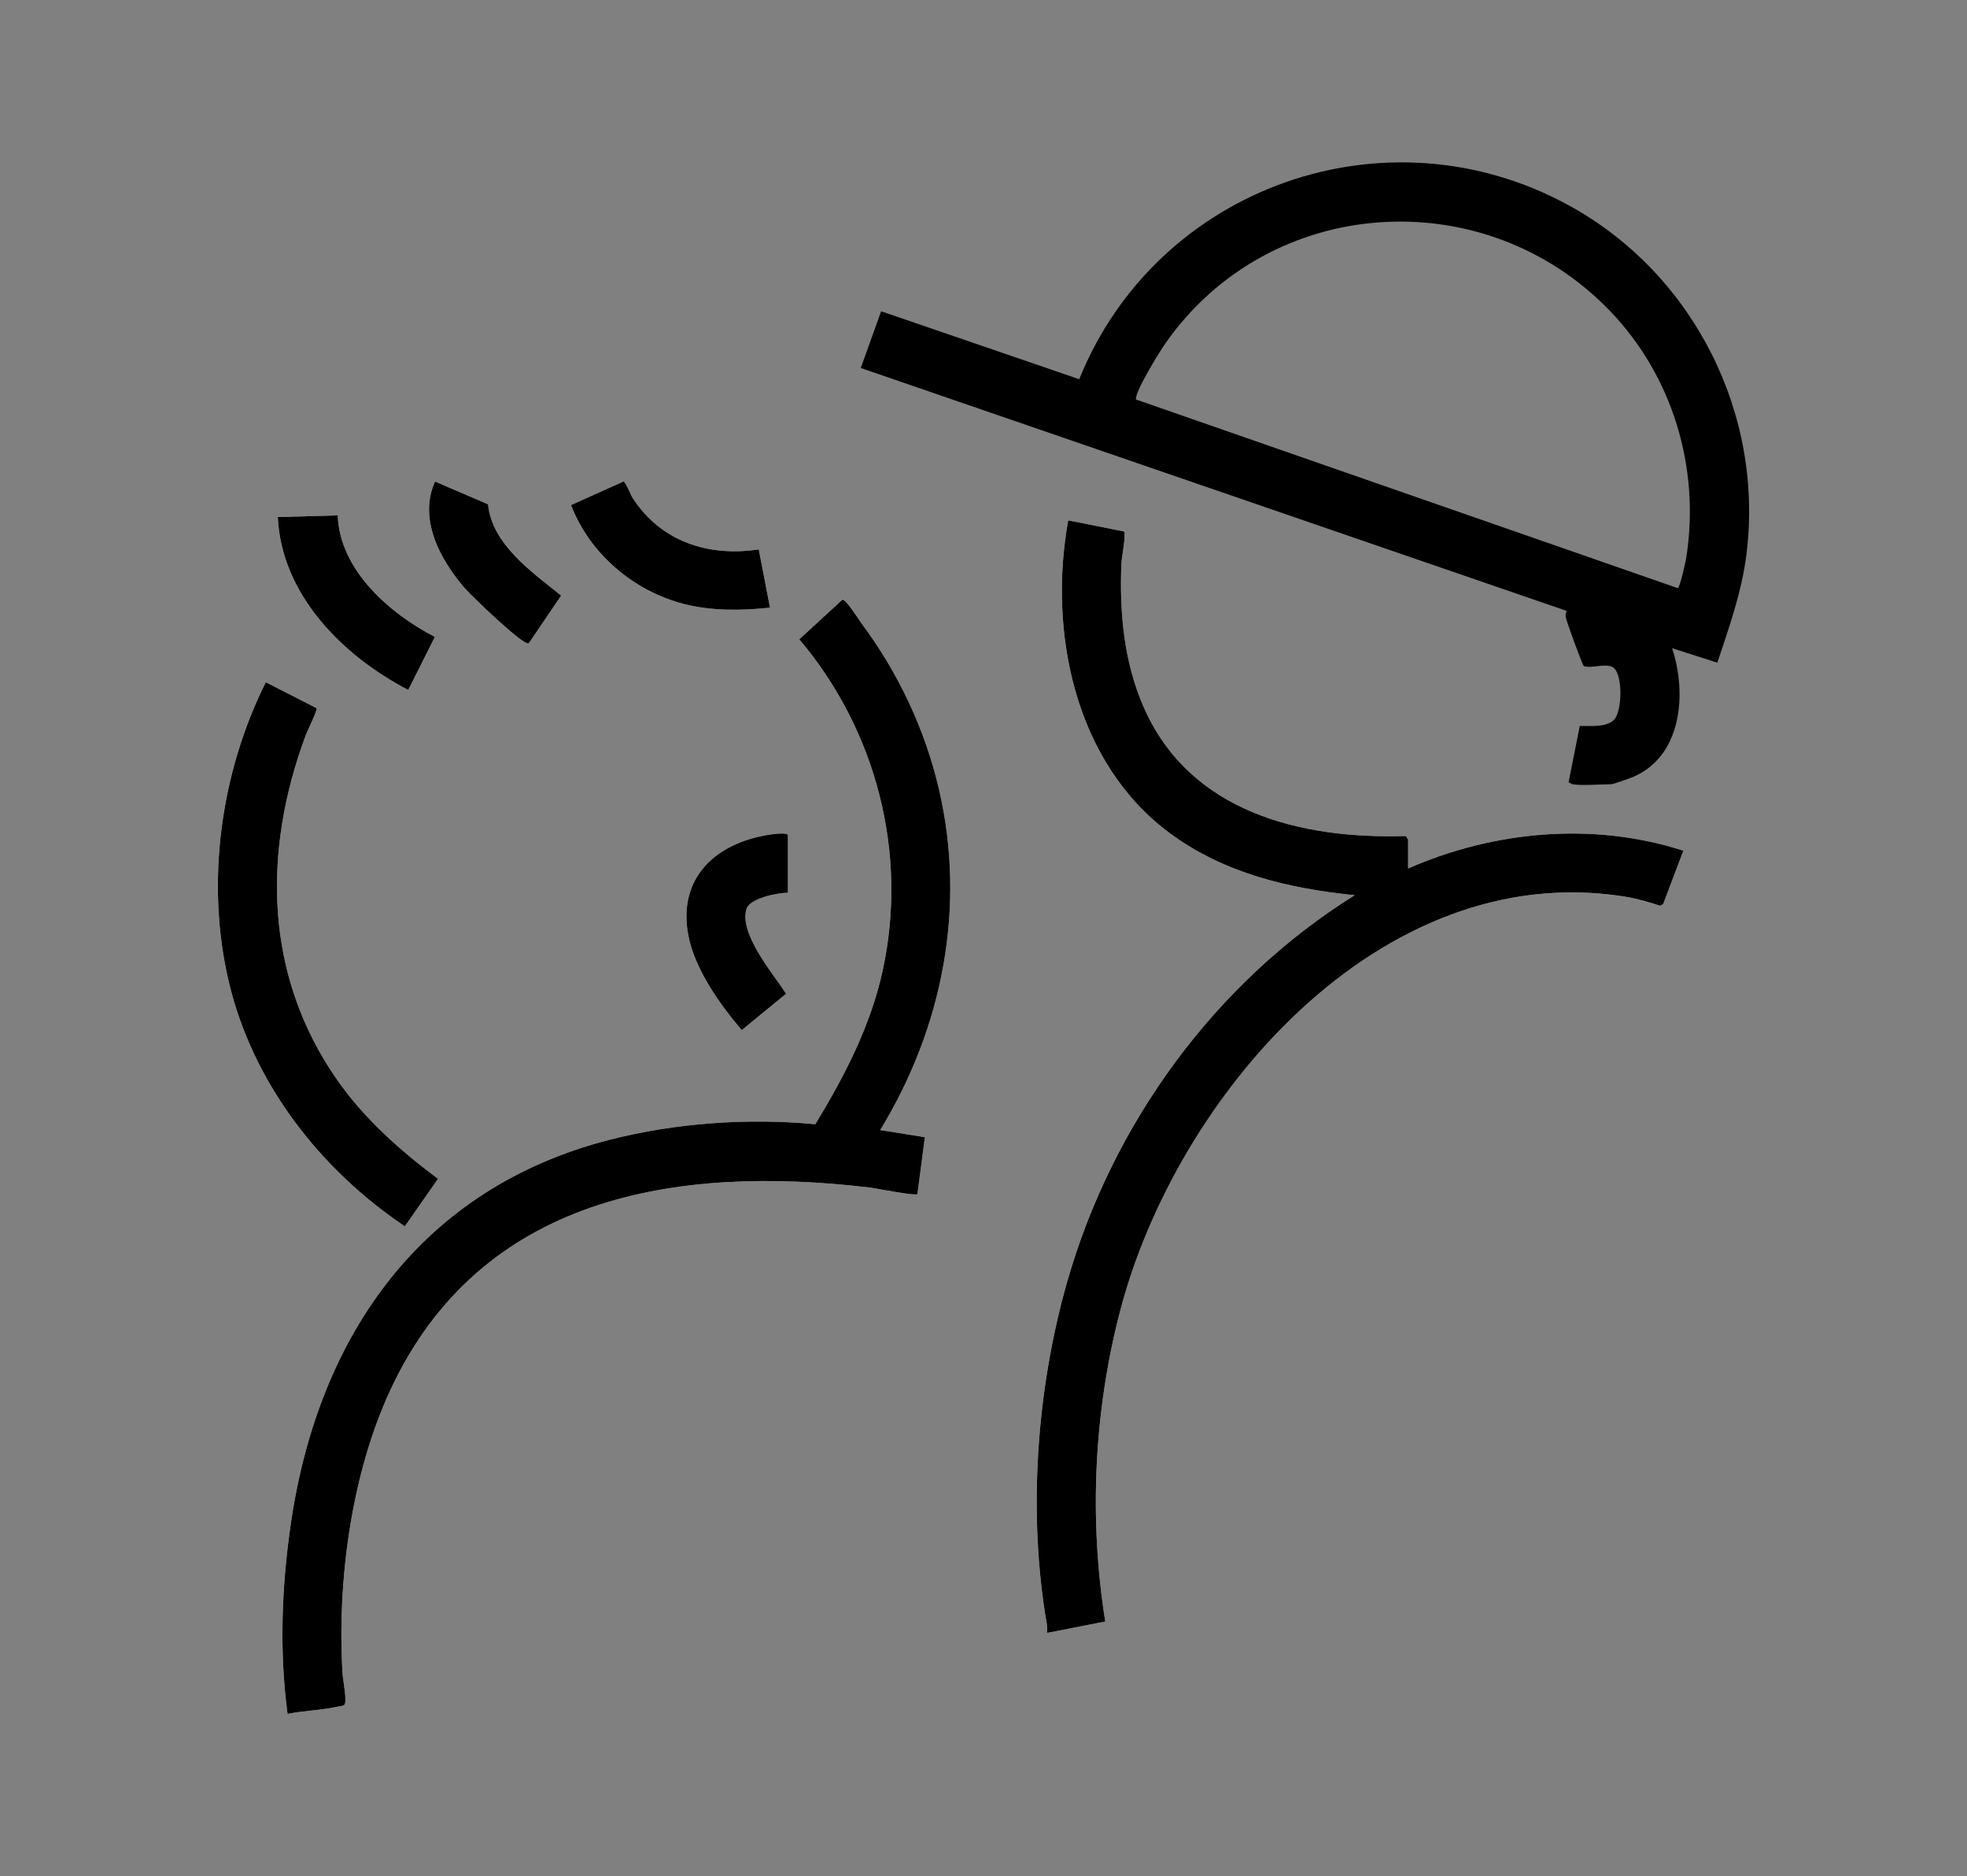 <?xml version="1.0" encoding="UTF-8"?>
<svg id="Layer_12" data-name="Layer 12" xmlns="http://www.w3.org/2000/svg" viewBox="0 0 1486.03 1417.3">
  <rect x="0" y="0" width="1486.03" height="1417.3" fill="#808080" stroke="none"/>
  <defs>
    <style>
      .cls-1 {
        fill: #fff;
      }
    </style>
  </defs>
  <path class="cls-1" d="M368.73,380.94l-40.07-17.22c-12.85,28.39,3.95,59.18,22.51,80.66,4.49,5.19,44.62,44.09,48.32,41.58l24.47-36.09c-21.95-17.64-52.39-38.75-55.23-68.93ZM573.22,415c-38.12,5.78-73.77-5.87-95.2-38.75-1.56-2.4-5.15-12.1-7.07-12.54l-39.57,17.79c14.1,36.76,47.22,64.93,85.32,74.74,20.88,5.37,43.78,5.05,65.04,2.75l-8.52-43.99ZM255.16,389.31l-45.28,1.23c2.59,58.65,49.25,105.11,98.54,130.64l20.14-40.09c-34.17-17.6-71.97-50.53-73.4-91.78ZM1063.8,656.02v-21.41c0-.34-1.25-2.85-2.06-3.1-79.69,2.42-162.81-18.24-197.56-97.01-15.09-34.21-18.58-71.95-16.97-109.15.19-4.38,3.6-21.63,1.97-23.89l-42.19-8.39c-15.33,84.43,5.08,183.6,77.08,236.54,40.89,30.07,89.45,41.57,139.35,46.59-105.67,65.95-183.4,172.97-217.41,292.75-23.09,81.32-29.57,174.56-15.18,257.94.37,2.17.1,4.41.14,6.58l44.02-8.62c-12.36-77.41-8.63-158.3,11.12-234.15,42.26-162.27,196.12-342.37,380.66-313.55,9.1,1.42,18.56,4.18,27.34,6.99l2.35-1.2,15.29-40.35c-67.99-21.96-143.03-15.05-207.96,13.43ZM650.8,470.79c-2.17-2.92-11.64-18.27-14.41-17.77l-32.56,29.89c58.16,68.82,82.32,161.43,63.02,250.22-9.05,41.62-28.99,80.12-50.92,116.1-50.85-4.84-105.71-.98-155.26,11.7-141.86,36.31-219.57,147.16-240.64,287.87-7.2,48.11-9.2,97.56-2.8,145.84,12.17-2.45,24.8-2.62,36.93-5.28,1.59-.35,4.89-.67,5.9-1.43,2.49-1.88-.96-18.97-1.23-23.28-4.35-69.66,6.57-151.19,36.1-214.68,67.97-146.13,215.18-170.4,362.08-152.92,5.04.6,34.46,6.61,36.11,4.88l5.6-42.91-33.73-5.41c47.13-77.03,65.15-168.48,44.42-257.31-10.63-45.54-30.84-88.22-58.61-125.5ZM239.2,534.95l-38.42-19.62c-34.16,68.3-45.6,151.32-28,226.11,17.96,76.33,68.72,141.67,133.04,184.92l25.07-35.91c-28.65-21.39-55.44-45.12-76.02-74.51-55.13-78.71-56.74-172.33-23.91-260.57,1.18-3.18,9.1-19.19,8.23-20.42ZM595.25,674.37v-43.43c0-2.4-11.58-.85-13.94-.48-40.5,6.29-69.41,32.38-61.37,75.79,4.75,25.65,23.88,52.46,40.43,71.88l33.52-27.47c-9.63-15-35.78-45.34-29.9-64.12,2.51-8.03,23.55-12.22,31.26-12.17Z"/>
  <path d="M1187.97,592.4c-.65-.11-1.88-1.31-2.95-1.36l8.46-42.67c7.68-.14,19.42,1.29,25.62-4.36,6.66-6.06,7.3-36.47-1.18-40.29-5.98-2.69-15.86,1.4-21.4-.59-1.33-1.44-13.02-33.58-13.58-36.75-.35-1.98-.17-3.14.77-4.88l-533.41-183.53,15.38-42.85,149.66,51.33c58.62-145.29,231.94-207.2,370.4-131.03,93.53,51.46,147.18,157.12,133.61,263.71-3.58,28.13-13,54.77-21.95,81.43l-34.17-10.94c11.25,33.86,7.66,81.4-29.4,97.24-2.27.97-15.14,5.53-16.49,5.53-8.22,0-22.02,1.23-29.36,0ZM1216.05,234.6c-94.9-98.3-256.88-87.69-335.53,24.64-4.49,6.41-23.24,36.66-22.33,42.52l409.32,142.51c1.55-.15,5.91-19.77,6.4-22.85,10.75-67.94-10.31-137.57-57.86-186.82Z"/>
  <path d="M1063.8,656.02c64.93-28.48,139.97-35.39,207.96-13.43l-15.29,40.35-2.35,1.2c-8.77-2.81-18.24-5.57-27.34-6.99-184.53-28.82-338.4,151.29-380.66,313.55-19.75,75.85-23.48,156.74-11.12,234.15l-44.02,8.62c-.04-2.17.23-4.41-.14-6.58-14.4-83.38-7.91-176.62,15.18-257.94,34.01-119.77,111.74-226.8,217.41-292.75-49.9-5.02-98.47-16.52-139.35-46.59-72-52.94-92.41-152.11-77.08-236.54l42.19,8.39c1.63,2.26-1.78,19.51-1.97,23.89-1.61,37.2,1.88,74.94,16.97,109.15,34.75,78.77,117.87,99.43,197.56,97.01.81.25,2.06,2.76,2.06,3.1v21.41Z"/>
  <path d="M650.8,470.79c27.78,37.28,47.99,79.96,58.61,125.5,20.73,88.84,2.7,180.28-44.42,257.31l33.73,5.41-5.6,42.91c-1.65,1.73-31.07-4.28-36.11-4.88-146.9-17.48-294.11,6.79-362.08,152.92-29.53,63.48-40.44,145.02-36.1,214.68.27,4.31,3.71,21.4,1.23,23.28-1.01.76-4.31,1.08-5.9,1.43-12.14,2.66-24.76,2.83-36.93,5.28-6.4-48.28-4.4-97.73,2.8-145.84,21.07-140.71,98.77-251.56,240.64-287.87,49.55-12.68,104.41-16.54,155.26-11.7,21.94-35.98,41.88-74.48,50.92-116.1,19.31-88.79-4.86-181.41-63.02-250.22l32.56-29.89c2.76-.5,12.24,14.86,14.41,17.77Z"/>
  <path d="M239.2,534.95c.86,1.23-7.05,17.24-8.23,20.42-32.83,88.24-31.21,181.86,23.91,260.57,20.58,29.39,47.37,53.11,76.02,74.51l-25.07,35.91c-64.32-43.26-115.08-108.59-133.04-184.92-17.6-74.78-6.16-157.81,28-226.11l38.42,19.62Z"/>
  <path d="M595.25,674.37c-7.71-.05-28.75,4.14-31.26,12.17-5.88,18.77,20.27,49.11,29.9,64.12l-33.52,27.47c-16.55-19.42-35.67-46.24-40.43-71.88-8.04-43.41,20.87-69.5,61.37-75.79,2.36-.37,13.94-1.91,13.94.48v43.43Z"/>
  <path d="M573.22,415l8.52,43.99c-21.26,2.3-44.16,2.63-65.04-2.75-38.09-9.8-71.22-37.97-85.32-74.74l39.57-17.79c1.92.44,5.5,10.14,7.07,12.54,21.43,32.88,57.08,44.53,95.2,38.75Z"/>
  <path d="M255.16,389.31c1.43,41.25,39.22,74.18,73.4,91.78l-20.14,40.09c-49.29-25.53-95.95-71.99-98.54-130.64l45.28-1.23Z"/>
  <path d="M368.73,380.94c2.84,30.18,33.27,51.29,55.23,68.93l-24.47,36.09c-3.69,2.52-43.83-36.38-48.32-41.58-18.56-21.48-35.36-52.28-22.51-80.66l40.07,17.22Z"/>
</svg>